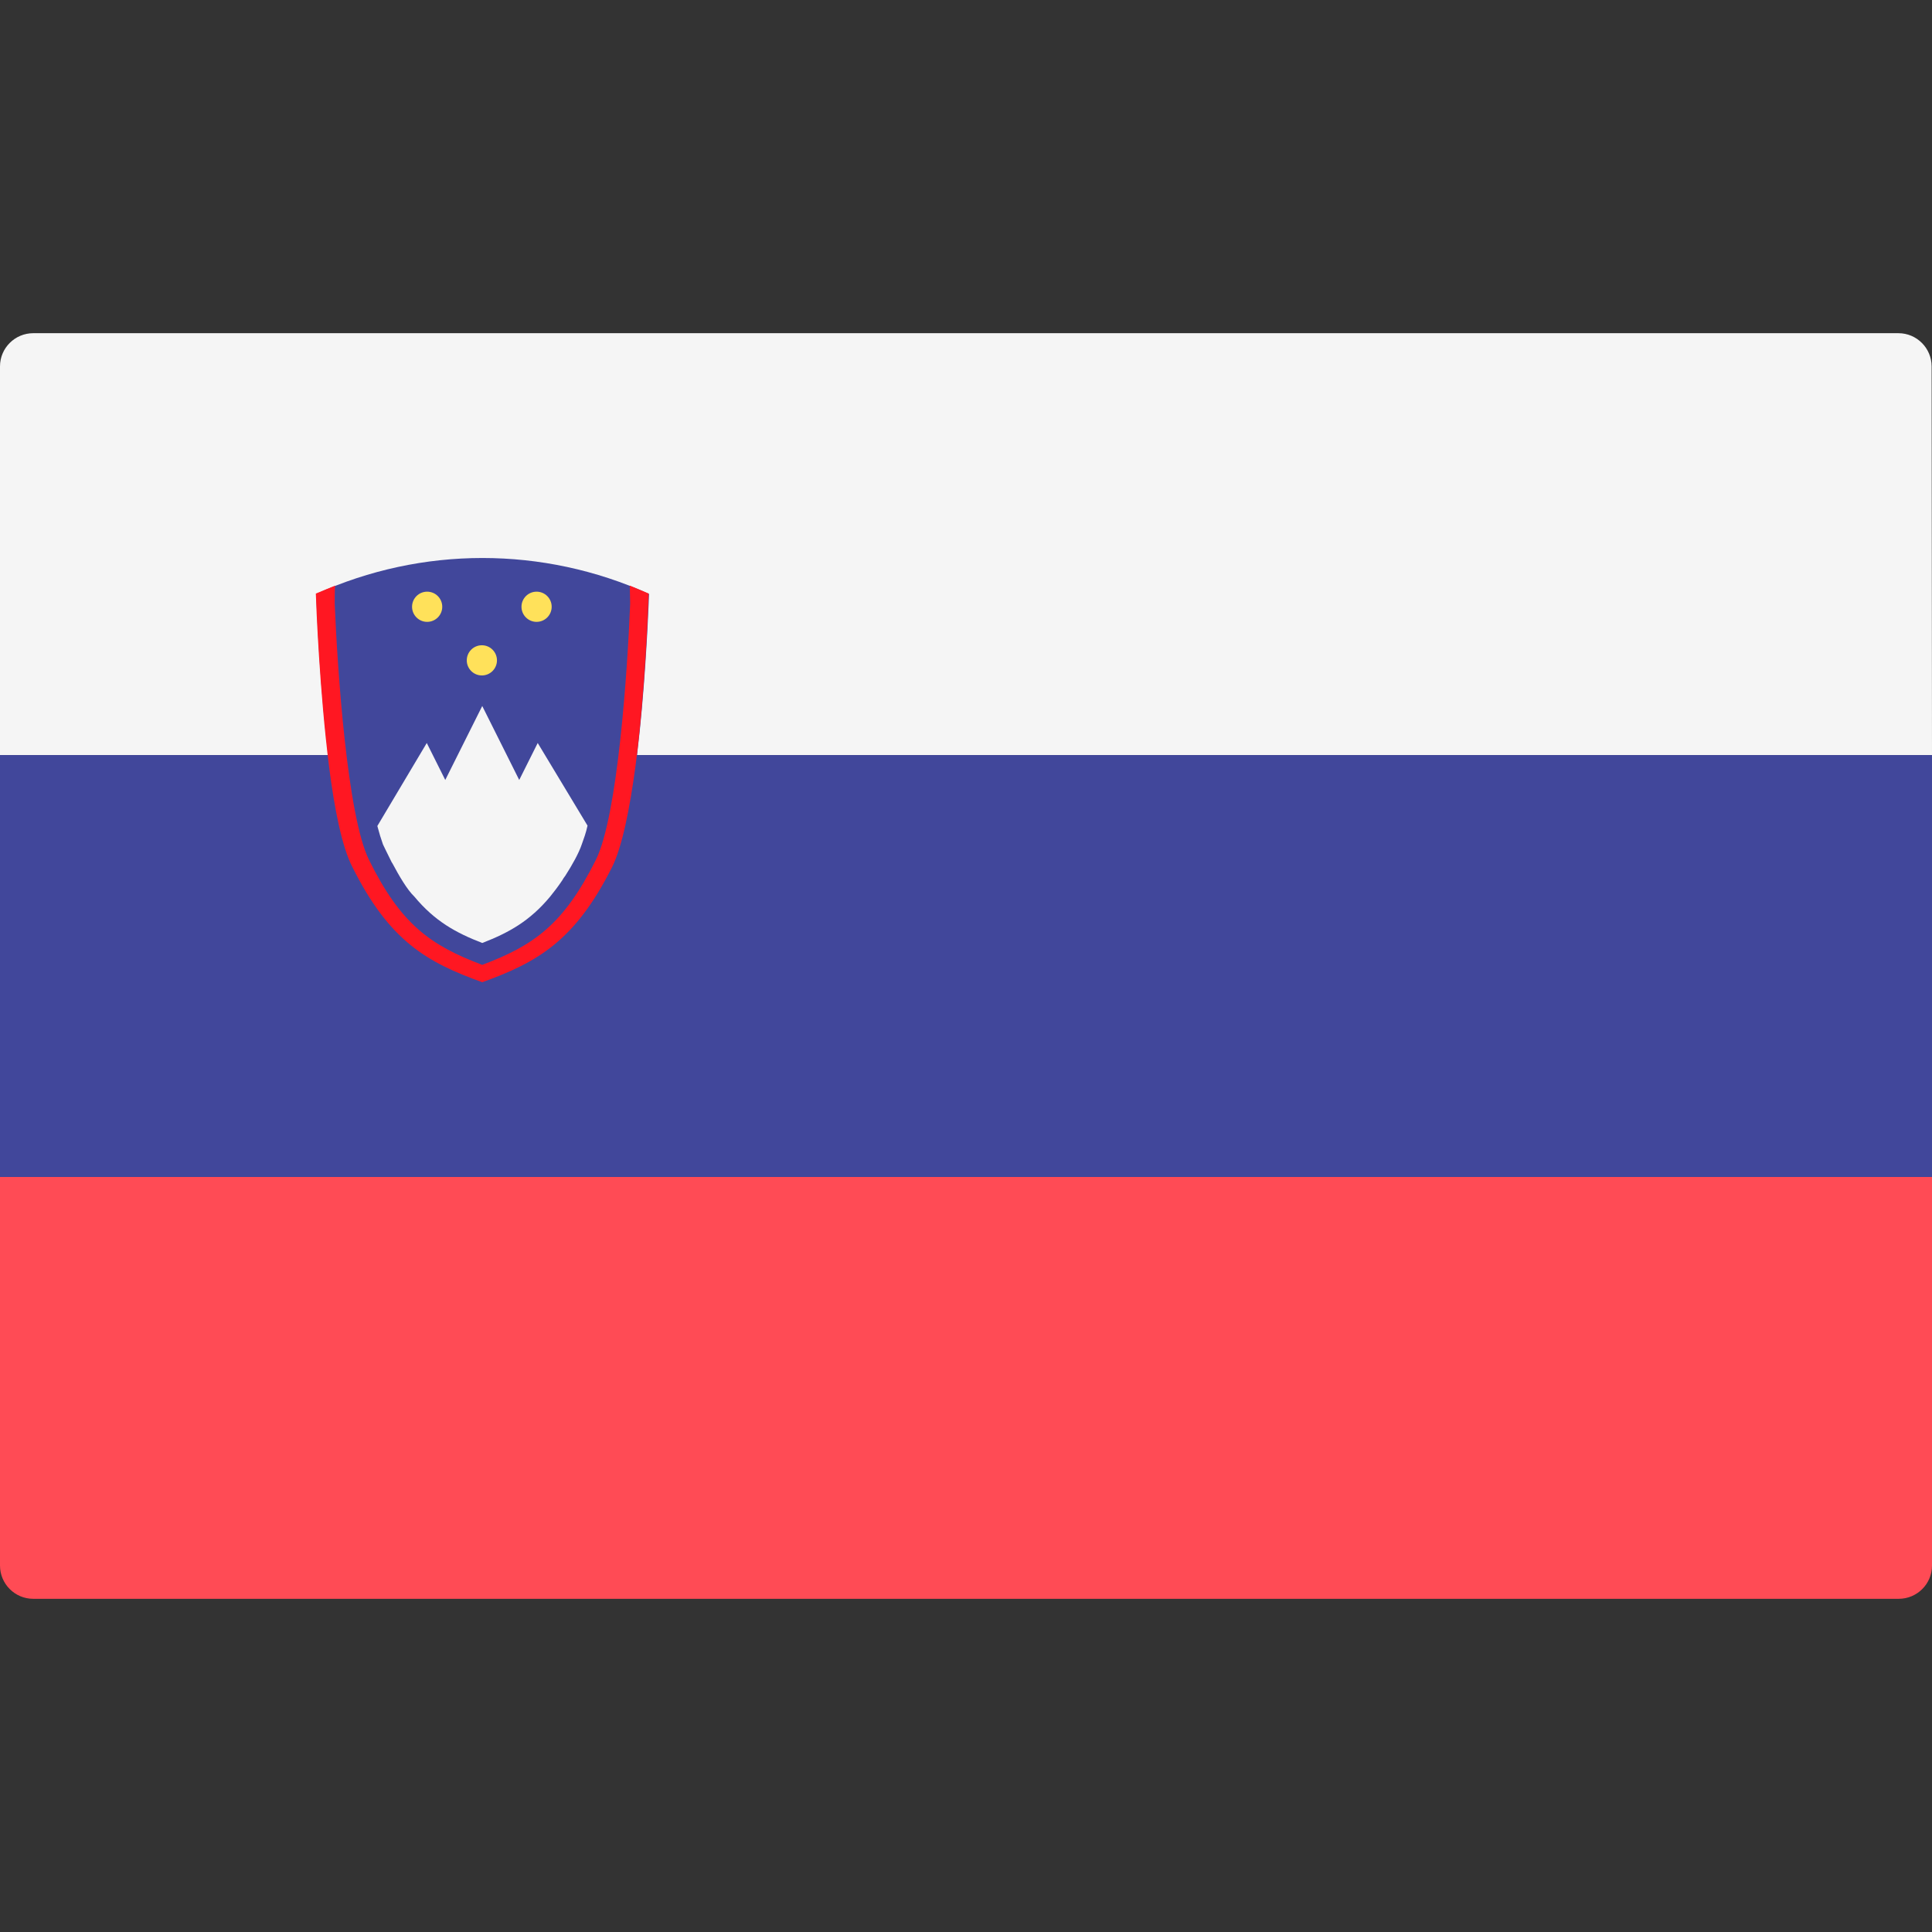 <?xml version="1.0" encoding="utf-8"?>
<!-- Generator: Adobe Illustrator 22.0.1, SVG Export Plug-In . SVG Version: 6.00 Build 0)  -->
<svg version="1.1" id="Layer_1" xmlns="http://www.w3.org/2000/svg" xmlns:xlink="http://www.w3.org/1999/xlink" x="0px" y="0px"
	 viewBox="0 0 512 512" style="enable-background:new 0 0 512 512;" xml:space="preserve">
<rect x="0" y="0" width="512" height="512" fill="#333333" stroke="none"/>
<path style="fill:#F5F5F5;" d="M512,200.1H0v-103c0-4.9,4-8.8,8.8-8.8h494.3c4.9,0,8.8,4,8.8,8.8L512,200.1L512,200.1z"/>
<path style="fill:#FF4B55;" d="M503.2,423.7H8.8c-4.9,0-8.8-4-8.8-8.8v-103h512v103C512,419.8,508,423.7,503.2,423.7z"/>
<g>
	<rect y="200.1" style="fill:#41479B;" width="512" height="111.8"/>
	<path style="fill:#41479B;" d="M172,157.4c0,0-1.8,56.6-9.7,72.5c-9.8,19.5-19.7,25.2-34.4,30.5c-14.7-5.3-24.6-11-34.4-30.5
		c-7.9-15.9-9.7-72.5-9.7-72.5C111.8,144.7,143.9,144.7,172,157.4z"/>
</g>
<path style="fill:#FF1722;" d="M166.9,155.2c0,1.6,0.1,3.1,0.1,4.8c-0.7,17.7-3.3,56.3-9.1,67.9c-8.5,17-16.3,22.6-30.1,27.8
	c-13.8-5.2-21.6-10.8-30-27.8C92,216.2,89.4,177,88.7,160c0-1.7,0-3.3,0.1-4.8c-1.7,0.7-3.4,1.4-5.1,2.1c0.1,3.4,1,26,3.5,45.8
	c1.4,11.1,3.4,21.3,6.2,26.7c9.8,19.6,19.7,25.2,34.4,30.5c14.7-5.3,24.6-11,34.4-30.5c2.7-5.4,4.7-15.6,6.2-26.7
	c2.6-19.8,3.4-42.4,3.5-45.8C170.3,156.6,168.6,155.9,166.9,155.2z"/>
<circle style="fill:#FFE15A;" cx="113.2" cy="160.8" r="4"/>
<circle style="fill:#FFE15A;" cx="142.2" cy="160.8" r="4"/>
<circle style="fill:#FFE15A;" cx="127.7" cy="175" r="4"/>
<path style="fill:#F5F5F5;" d="M155.7,218.8l-13.2-21.9l-4.9,9.8l-9.8-19.6l-9.8,19.6l-4.9-9.8l-13.1,22c0.5,1.9,1,3.5,1.5,4.9
	c0,0,1,2.1,2.3,4.7c0,0,0,0,0,0c0.1,0.1,0.1,0.2,0.2,0.3c1.7,3.2,3.9,7,5.8,8.8c5.4,6.5,11,9.6,18,12.3c7-2.7,12.6-5.8,18-12.3
	c0.8-1,2-2.5,3.2-4.3c0,0,0,0,0,0c0.2-0.4,0.5-0.8,0.8-1.2c1.8-2.8,3.6-6,4.4-8.4C154.7,222.3,155.3,220.7,155.7,218.8z"/>
</svg>
